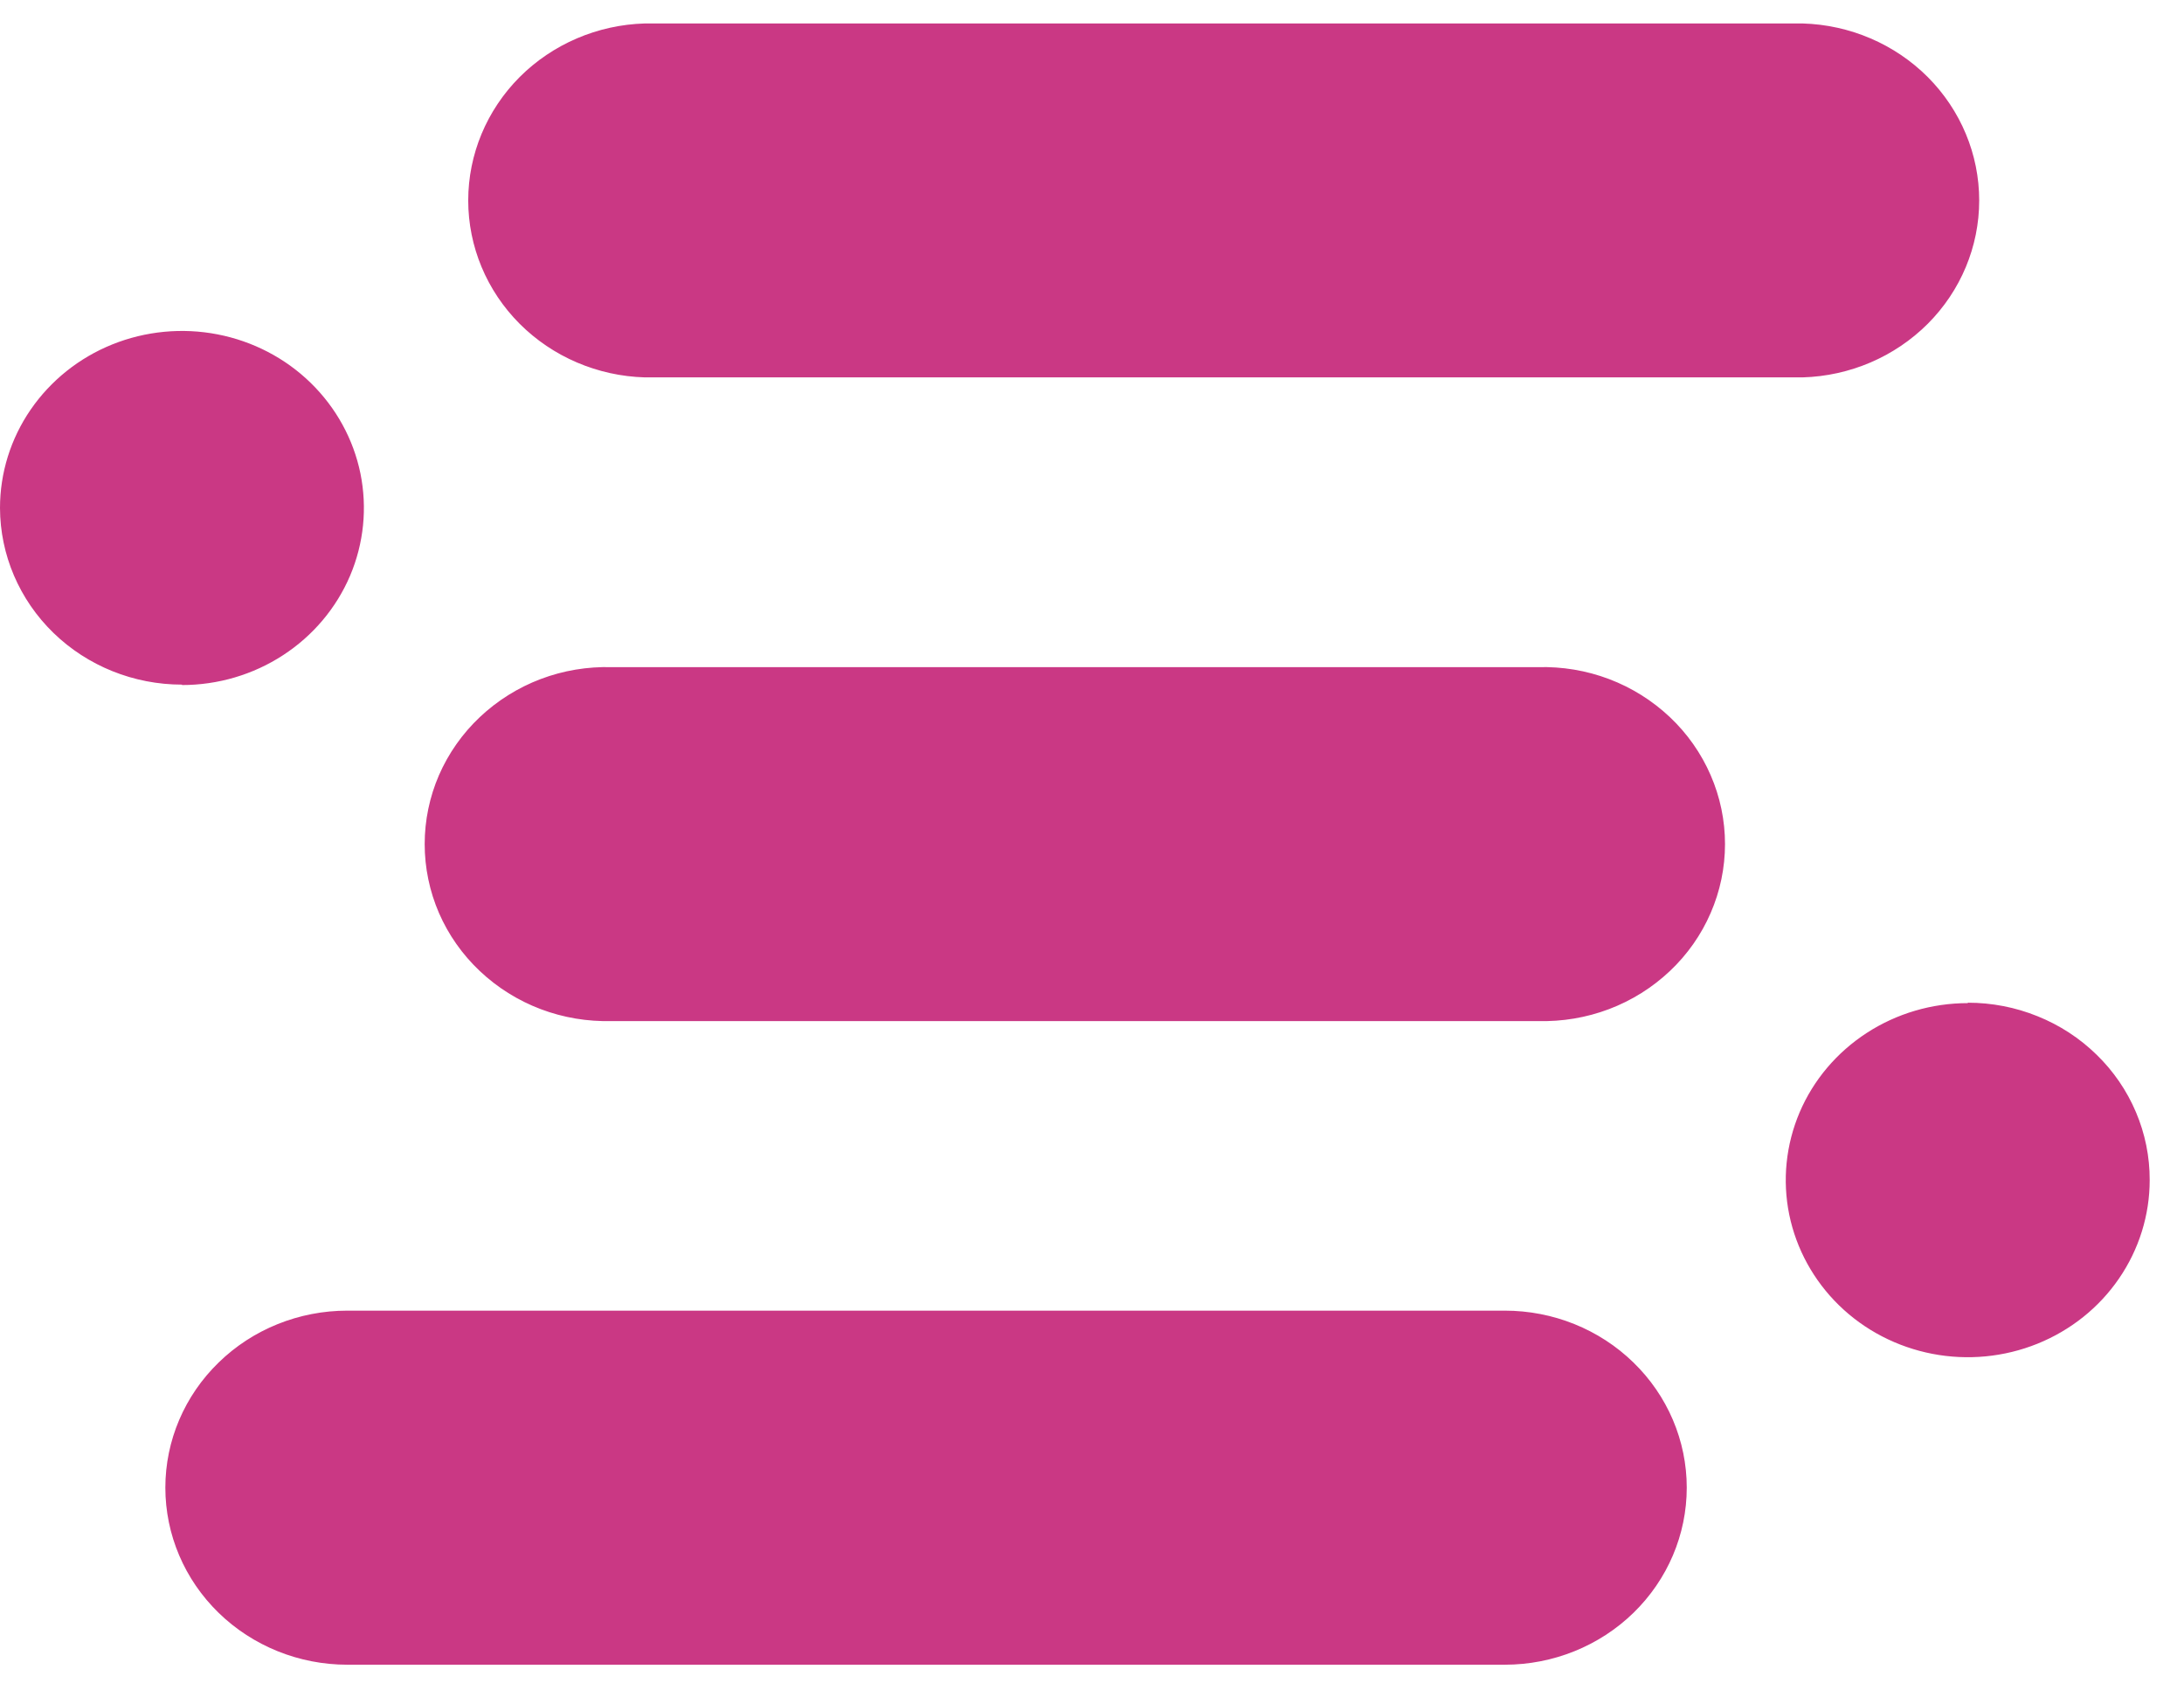 <svg xmlns="http://www.w3.org/2000/svg" width="31" height="24" viewBox="0 0 31 24" fill="none">
  <g clip-path="url(#clip0_3125_691)">
    <path d="M9.154 5.358C8.482 5.339 7.845 5.066 7.376 4.597C6.908 4.128 6.646 3.5 6.646 2.846C6.646 2.192 6.908 1.564 7.376 1.094C7.845 0.625 8.482 0.352 9.154 0.333H25.585C26.257 0.352 26.894 0.625 27.363 1.094C27.831 1.564 28.093 2.192 28.093 2.846C28.093 3.5 27.831 4.128 27.363 4.597C26.894 5.066 26.257 5.339 25.585 5.358H9.154ZM2.583 9.726C3.094 9.726 3.593 9.579 4.018 9.302C4.442 9.026 4.773 8.634 4.969 8.174C5.164 7.715 5.215 7.21 5.116 6.722C5.016 6.234 4.77 5.787 4.409 5.435C4.048 5.083 3.588 4.844 3.087 4.747C2.586 4.65 2.066 4.7 1.594 4.89C1.122 5.08 0.719 5.403 0.435 5.816C0.151 6.229 0 6.715 0 7.212C0.002 7.878 0.275 8.516 0.759 8.986C1.243 9.456 1.899 9.72 2.583 9.72V9.726ZM4.93 18.608C4.245 18.608 3.588 18.872 3.104 19.344C2.619 19.815 2.347 20.454 2.347 21.121C2.347 21.788 2.619 22.427 3.104 22.899C3.588 23.37 4.245 23.635 4.93 23.635H21.359C22.044 23.635 22.701 23.37 23.185 22.899C23.67 22.427 23.942 21.788 23.942 21.121C23.942 20.454 23.67 19.815 23.185 19.344C22.701 18.872 22.044 18.608 21.359 18.608H4.93ZM8.685 9.472C8.34 9.462 7.996 9.519 7.674 9.641C7.352 9.763 7.059 9.947 6.811 10.181C6.563 10.415 6.366 10.696 6.231 11.005C6.097 11.315 6.028 11.648 6.028 11.984C6.028 12.32 6.097 12.653 6.231 12.963C6.366 13.273 6.563 13.553 6.811 13.787C7.059 14.021 7.352 14.205 7.674 14.327C7.996 14.449 8.34 14.506 8.685 14.497H21.828C22.173 14.506 22.517 14.449 22.839 14.327C23.161 14.205 23.454 14.021 23.702 13.787C23.95 13.553 24.147 13.273 24.281 12.963C24.416 12.653 24.485 12.32 24.485 11.984C24.485 11.648 24.416 11.315 24.281 11.005C24.147 10.696 23.95 10.415 23.702 10.181C23.454 9.947 23.161 9.763 22.839 9.641C22.517 9.519 22.173 9.462 21.828 9.472H8.685ZM27.932 14.242C27.421 14.242 26.922 14.389 26.497 14.665C26.072 14.941 25.74 15.333 25.544 15.793C25.349 16.252 25.297 16.758 25.397 17.246C25.497 17.733 25.743 18.181 26.104 18.533C26.465 18.885 26.926 19.124 27.427 19.221C27.928 19.318 28.448 19.268 28.919 19.078C29.392 18.887 29.795 18.565 30.078 18.151C30.362 17.737 30.513 17.251 30.513 16.754C30.514 16.423 30.448 16.096 30.318 15.79C30.189 15.485 29.999 15.207 29.759 14.974C29.52 14.74 29.235 14.554 28.921 14.428C28.608 14.301 28.272 14.236 27.932 14.236V14.242Z" fill="#CA3884"/>
  </g>
  <defs>
    <clipPath id="clip0_3125_691">
      <rect width="30.513" height="23.333" fill="white" transform="translate(0 0.333)"/>
    </clipPath>
  </defs>
</svg>